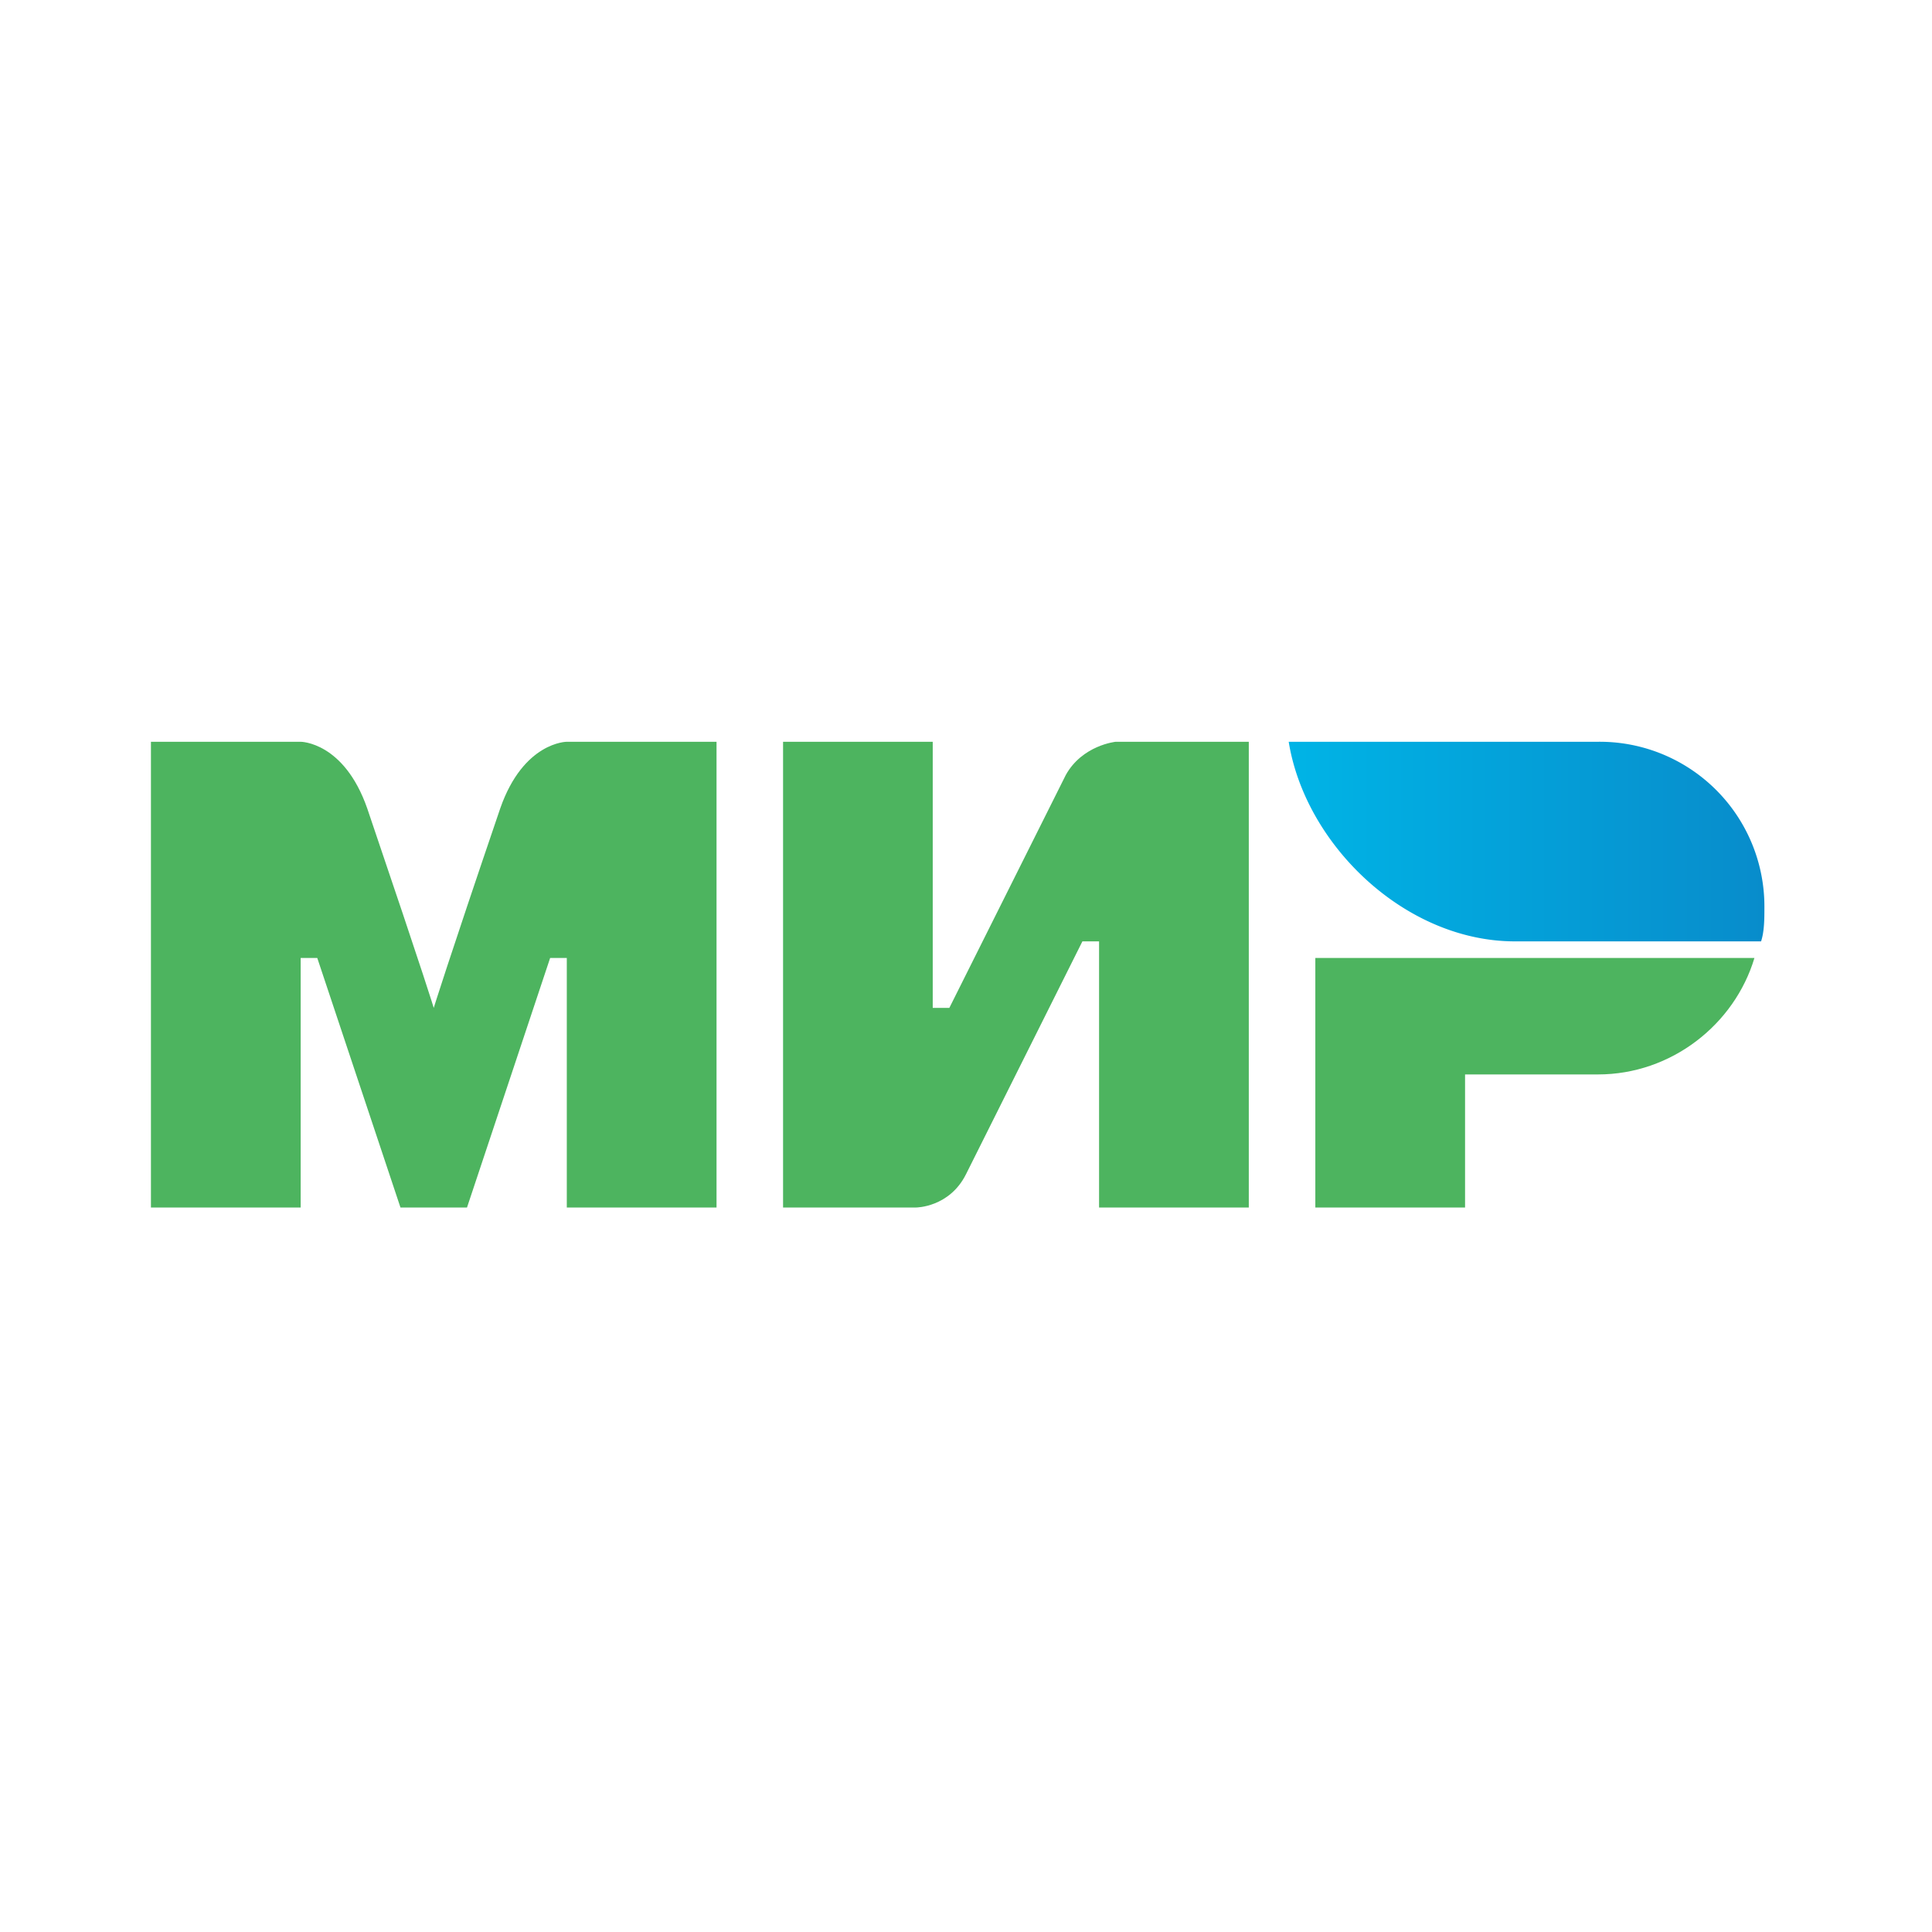 <svg viewBox="0 0 32 32" xmlns="http://www.w3.org/2000/svg">
    <g clip-path="url(#a)" fill-rule="evenodd" clip-rule="evenodd">
        <path d="M26.47 12.286h-5.125c.275 1.708 1.928 3.306 3.747 3.306h4.077c.055-.165.055-.386.055-.551a2.728 2.728 0 0 0-2.755-2.755Z" fill="url(#b)"/>
        <path d="M21.786 15.867V20h2.48v-2.204h2.203c1.213 0 2.26-.827 2.59-1.929h-7.273ZM12.97 12.286V20h2.203s.551 0 .827-.551l1.928-3.857h.276V20h2.48v-7.714H18.48s-.552.055-.827.55l-1.929 3.858h-.275v-4.408h-2.48ZM2.5 20v-7.714h2.48s.716 0 1.102 1.102c.991 2.92 1.102 3.306 1.102 3.306s.22-.716 1.102-3.306c.385-1.102 1.102-1.102 1.102-1.102h2.48V20h-2.48v-4.133h-.276L7.735 20H6.633l-1.378-4.133H4.98V20H2.5Z" fill="#4DB45F"/>
    </g>
    <defs>
        <linearGradient id="b" x1="21.331" y1="13.939" x2="29.224" y2="13.939" gradientUnits="userSpaceOnUse">
            <stop stop-color="#00B4E6"/>
            <stop offset="1" stop-color="#088CCB"/>
        </linearGradient>
        <clipPath id="a">
            <path fill="#fff" d="M2.5 12.286h27V20h-27z"/>
        </clipPath>
    </defs>
</svg>

